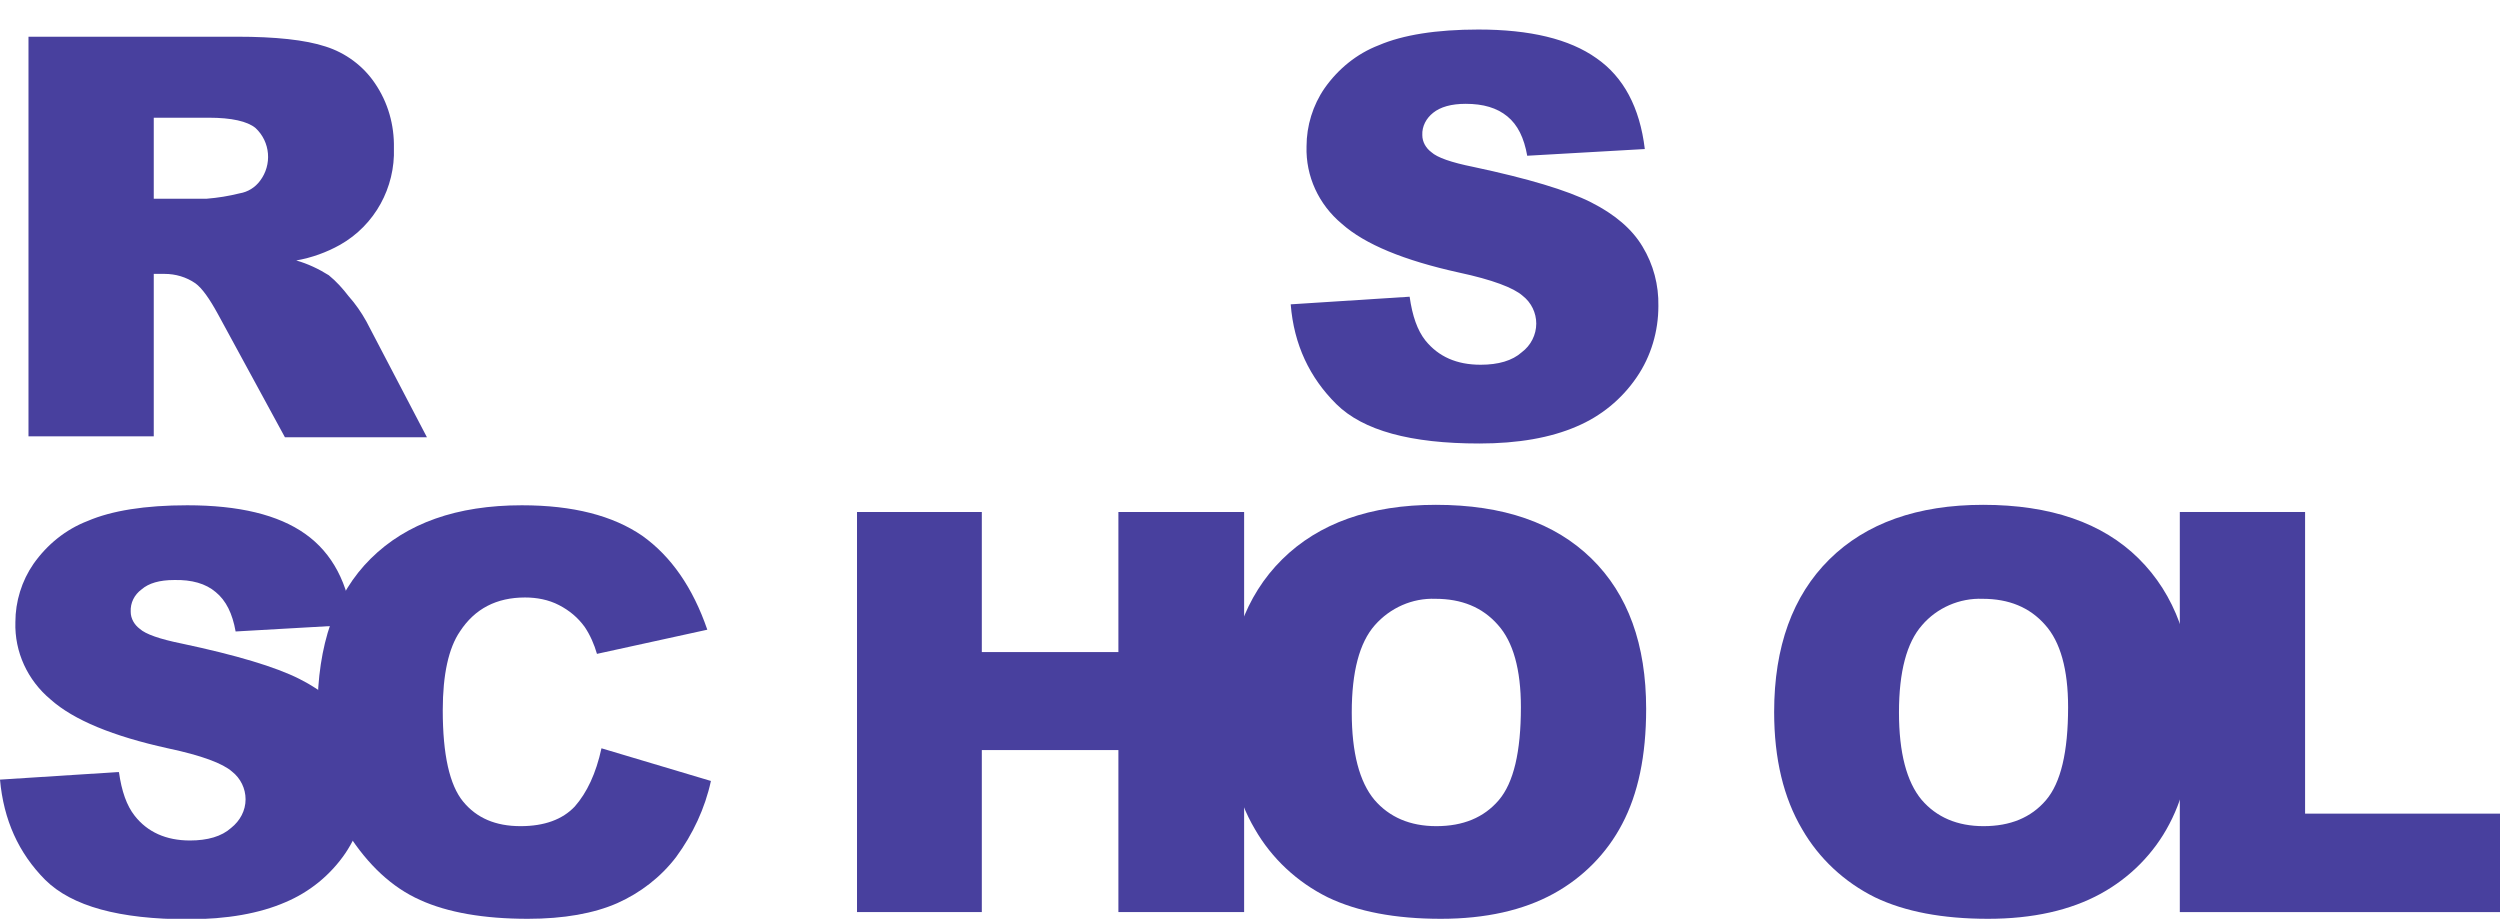 <svg width="117" height="43" viewBox="0 0 117 43" fill="none" xmlns="http://www.w3.org/2000/svg">
<g clip-path="url(#clip0_523_756)">
<path d="M60.405 14.243L65.971 13.886C66.098 14.787 66.331 15.457 66.712 15.939C67.326 16.693 68.172 17.07 69.294 17.07C70.12 17.07 70.776 16.882 71.22 16.484C71.643 16.169 71.897 15.667 71.897 15.143C71.897 14.64 71.665 14.159 71.263 13.845C70.839 13.468 69.844 13.091 68.278 12.755C65.717 12.19 63.876 11.436 62.797 10.473C61.717 9.572 61.103 8.252 61.146 6.849C61.146 5.886 61.442 4.922 61.992 4.126C62.627 3.226 63.495 2.513 64.532 2.115C65.654 1.634 67.22 1.382 69.188 1.382C71.601 1.382 73.442 1.822 74.712 2.723C75.982 3.603 76.744 5.027 76.977 6.975L71.474 7.289C71.326 6.451 71.03 5.844 70.543 5.446C70.056 5.048 69.421 4.859 68.596 4.859C67.918 4.859 67.41 5.006 67.072 5.278C66.754 5.529 66.543 5.907 66.564 6.325C66.564 6.64 66.733 6.933 66.987 7.121C67.262 7.373 67.918 7.603 68.956 7.812C71.516 8.357 73.337 8.902 74.458 9.467C75.58 10.033 76.384 10.724 76.871 11.541C77.379 12.379 77.633 13.342 77.612 14.326C77.612 15.499 77.273 16.672 76.596 17.657C75.898 18.683 74.924 19.479 73.781 19.961C72.575 20.484 71.051 20.756 69.231 20.756C66.014 20.756 63.791 20.149 62.542 18.913C61.294 17.678 60.553 16.128 60.405 14.243ZM1.333 20.442V1.718H11.09C12.889 1.718 14.286 1.864 15.239 2.178C16.17 2.472 16.995 3.079 17.546 3.896C18.16 4.796 18.456 5.844 18.435 6.933C18.498 8.776 17.546 10.535 15.916 11.457C15.281 11.813 14.583 12.064 13.863 12.19C14.392 12.337 14.921 12.588 15.387 12.881C15.747 13.174 16.043 13.509 16.318 13.866C16.636 14.222 16.911 14.62 17.144 15.039L19.98 20.463H13.334L10.201 14.703C9.799 13.97 9.461 13.489 9.143 13.258C8.72 12.965 8.212 12.818 7.704 12.818H7.196V20.421H1.333V20.442ZM7.196 9.3H9.672C10.201 9.258 10.71 9.174 11.217 9.048C11.598 8.985 11.937 8.776 12.17 8.462C12.741 7.708 12.657 6.64 11.958 5.99C11.577 5.676 10.836 5.509 9.778 5.509H7.196V9.3ZM0 36.486L5.566 36.13C5.693 37.031 5.926 37.701 6.307 38.183C6.9 38.937 7.768 39.335 8.889 39.335C9.715 39.335 10.371 39.146 10.815 38.748C11.239 38.413 11.493 37.931 11.493 37.408C11.493 36.905 11.26 36.423 10.858 36.109C10.434 35.732 9.44 35.355 7.852 35.02C5.291 34.455 3.45 33.7 2.37 32.737C1.291 31.836 0.677 30.517 0.72 29.113C0.72 28.15 1.016 27.187 1.566 26.391C2.201 25.49 3.069 24.778 4.106 24.38C5.228 23.898 6.794 23.647 8.762 23.647C11.175 23.647 13.017 24.087 14.286 24.987C15.556 25.888 16.297 27.291 16.53 29.239L11.027 29.553C10.879 28.716 10.582 28.108 10.096 27.71C9.63 27.312 8.974 27.124 8.149 27.145C7.471 27.145 6.963 27.291 6.625 27.584C6.286 27.836 6.096 28.213 6.117 28.632C6.117 28.946 6.286 29.239 6.54 29.428C6.815 29.679 7.471 29.909 8.508 30.119C11.069 30.663 12.889 31.208 14.011 31.773C15.133 32.339 15.937 33.03 16.424 33.847C16.932 34.685 17.186 35.648 17.186 36.612C17.186 37.785 16.826 38.937 16.17 39.921C15.472 40.947 14.498 41.743 13.355 42.225C12.149 42.749 10.625 43.021 8.805 43.021C5.588 43.021 3.365 42.414 2.116 41.178C0.868 39.921 0.169 38.371 0 36.486H0Z" fill="#48409E"/>
<path d="M28.149 35.02L33.271 36.549C32.996 37.827 32.425 39.041 31.642 40.11C30.922 41.052 29.97 41.785 28.89 42.267C27.79 42.749 26.393 43 24.7 43C22.646 43 20.953 42.707 19.662 42.12C18.35 41.534 17.228 40.487 16.276 38.999C15.323 37.512 14.858 35.606 14.858 33.282C14.858 30.182 15.683 27.794 17.355 26.139C19.027 24.485 21.377 23.647 24.424 23.647C26.816 23.647 28.678 24.129 30.054 25.071C31.409 26.035 32.425 27.501 33.102 29.47L27.938 30.601C27.811 30.161 27.62 29.721 27.366 29.344C27.049 28.904 26.647 28.569 26.16 28.318C25.673 28.066 25.123 27.962 24.573 27.962C23.239 27.962 22.223 28.485 21.525 29.553C20.996 30.328 20.721 31.564 20.721 33.24C20.721 35.313 21.038 36.737 21.673 37.512C22.308 38.287 23.197 38.664 24.361 38.664C25.483 38.664 26.329 38.35 26.901 37.743C27.472 37.093 27.895 36.193 28.149 35.02ZM40.108 23.961H45.949V30.517H52.341V23.961H58.225V42.686H52.341V35.104H45.949V42.686H40.108V23.961Z" fill="#48409E"/>
<path d="M57.421 33.323C57.421 30.265 58.288 27.878 60.003 26.181C61.717 24.485 64.13 23.626 67.199 23.626C70.352 23.626 72.765 24.464 74.48 26.139C76.194 27.815 77.04 30.161 77.04 33.177C77.04 35.376 76.66 37.156 75.919 38.56C75.199 39.942 74.077 41.073 72.702 41.827C71.284 42.602 69.527 43 67.432 43C65.294 43 63.537 42.665 62.14 41.995C60.701 41.282 59.516 40.172 58.733 38.811C57.865 37.345 57.421 35.523 57.421 33.323ZM63.262 33.344C63.262 35.229 63.622 36.591 64.32 37.429C65.019 38.245 65.992 38.664 67.22 38.664C68.469 38.664 69.442 38.266 70.141 37.45C70.839 36.633 71.178 35.188 71.178 33.093C71.178 31.334 70.818 30.035 70.098 29.239C69.379 28.422 68.405 28.024 67.178 28.024C66.098 27.983 65.061 28.443 64.341 29.26C63.622 30.077 63.262 31.438 63.262 33.344ZM83.03 33.323C83.03 30.265 83.898 27.878 85.612 26.181C87.327 24.485 89.74 23.626 92.808 23.626C95.962 23.626 98.396 24.464 100.089 26.139C101.782 27.815 102.65 30.161 102.65 33.177C102.65 35.376 102.269 37.156 101.528 38.56C100.809 39.942 99.687 41.073 98.311 41.827C96.893 42.602 95.137 43 93.041 43C90.904 43 89.147 42.665 87.75 41.995C86.311 41.282 85.126 40.172 84.342 38.811C83.475 37.345 83.03 35.523 83.03 33.323ZM88.872 33.344C88.872 35.229 89.232 36.591 89.93 37.429C90.628 38.245 91.602 38.664 92.83 38.664C94.078 38.664 95.052 38.266 95.75 37.45C96.449 36.633 96.787 35.188 96.787 33.093C96.787 31.334 96.428 30.035 95.708 29.239C94.988 28.422 94.015 28.024 92.787 28.024C91.708 27.983 90.65 28.443 89.951 29.26C89.232 30.077 88.872 31.438 88.872 33.344Z" fill="#48409E"/>
<path d="M102.036 23.961H107.878V38.078H117V42.686H102.015V23.961H102.036Z" fill="#48409E"/>
</g>
<defs>
<clipPath id="clip0_523_756">
<rect width="117" height="43" fill="white"/>
</clipPath>
</defs>
</svg>
